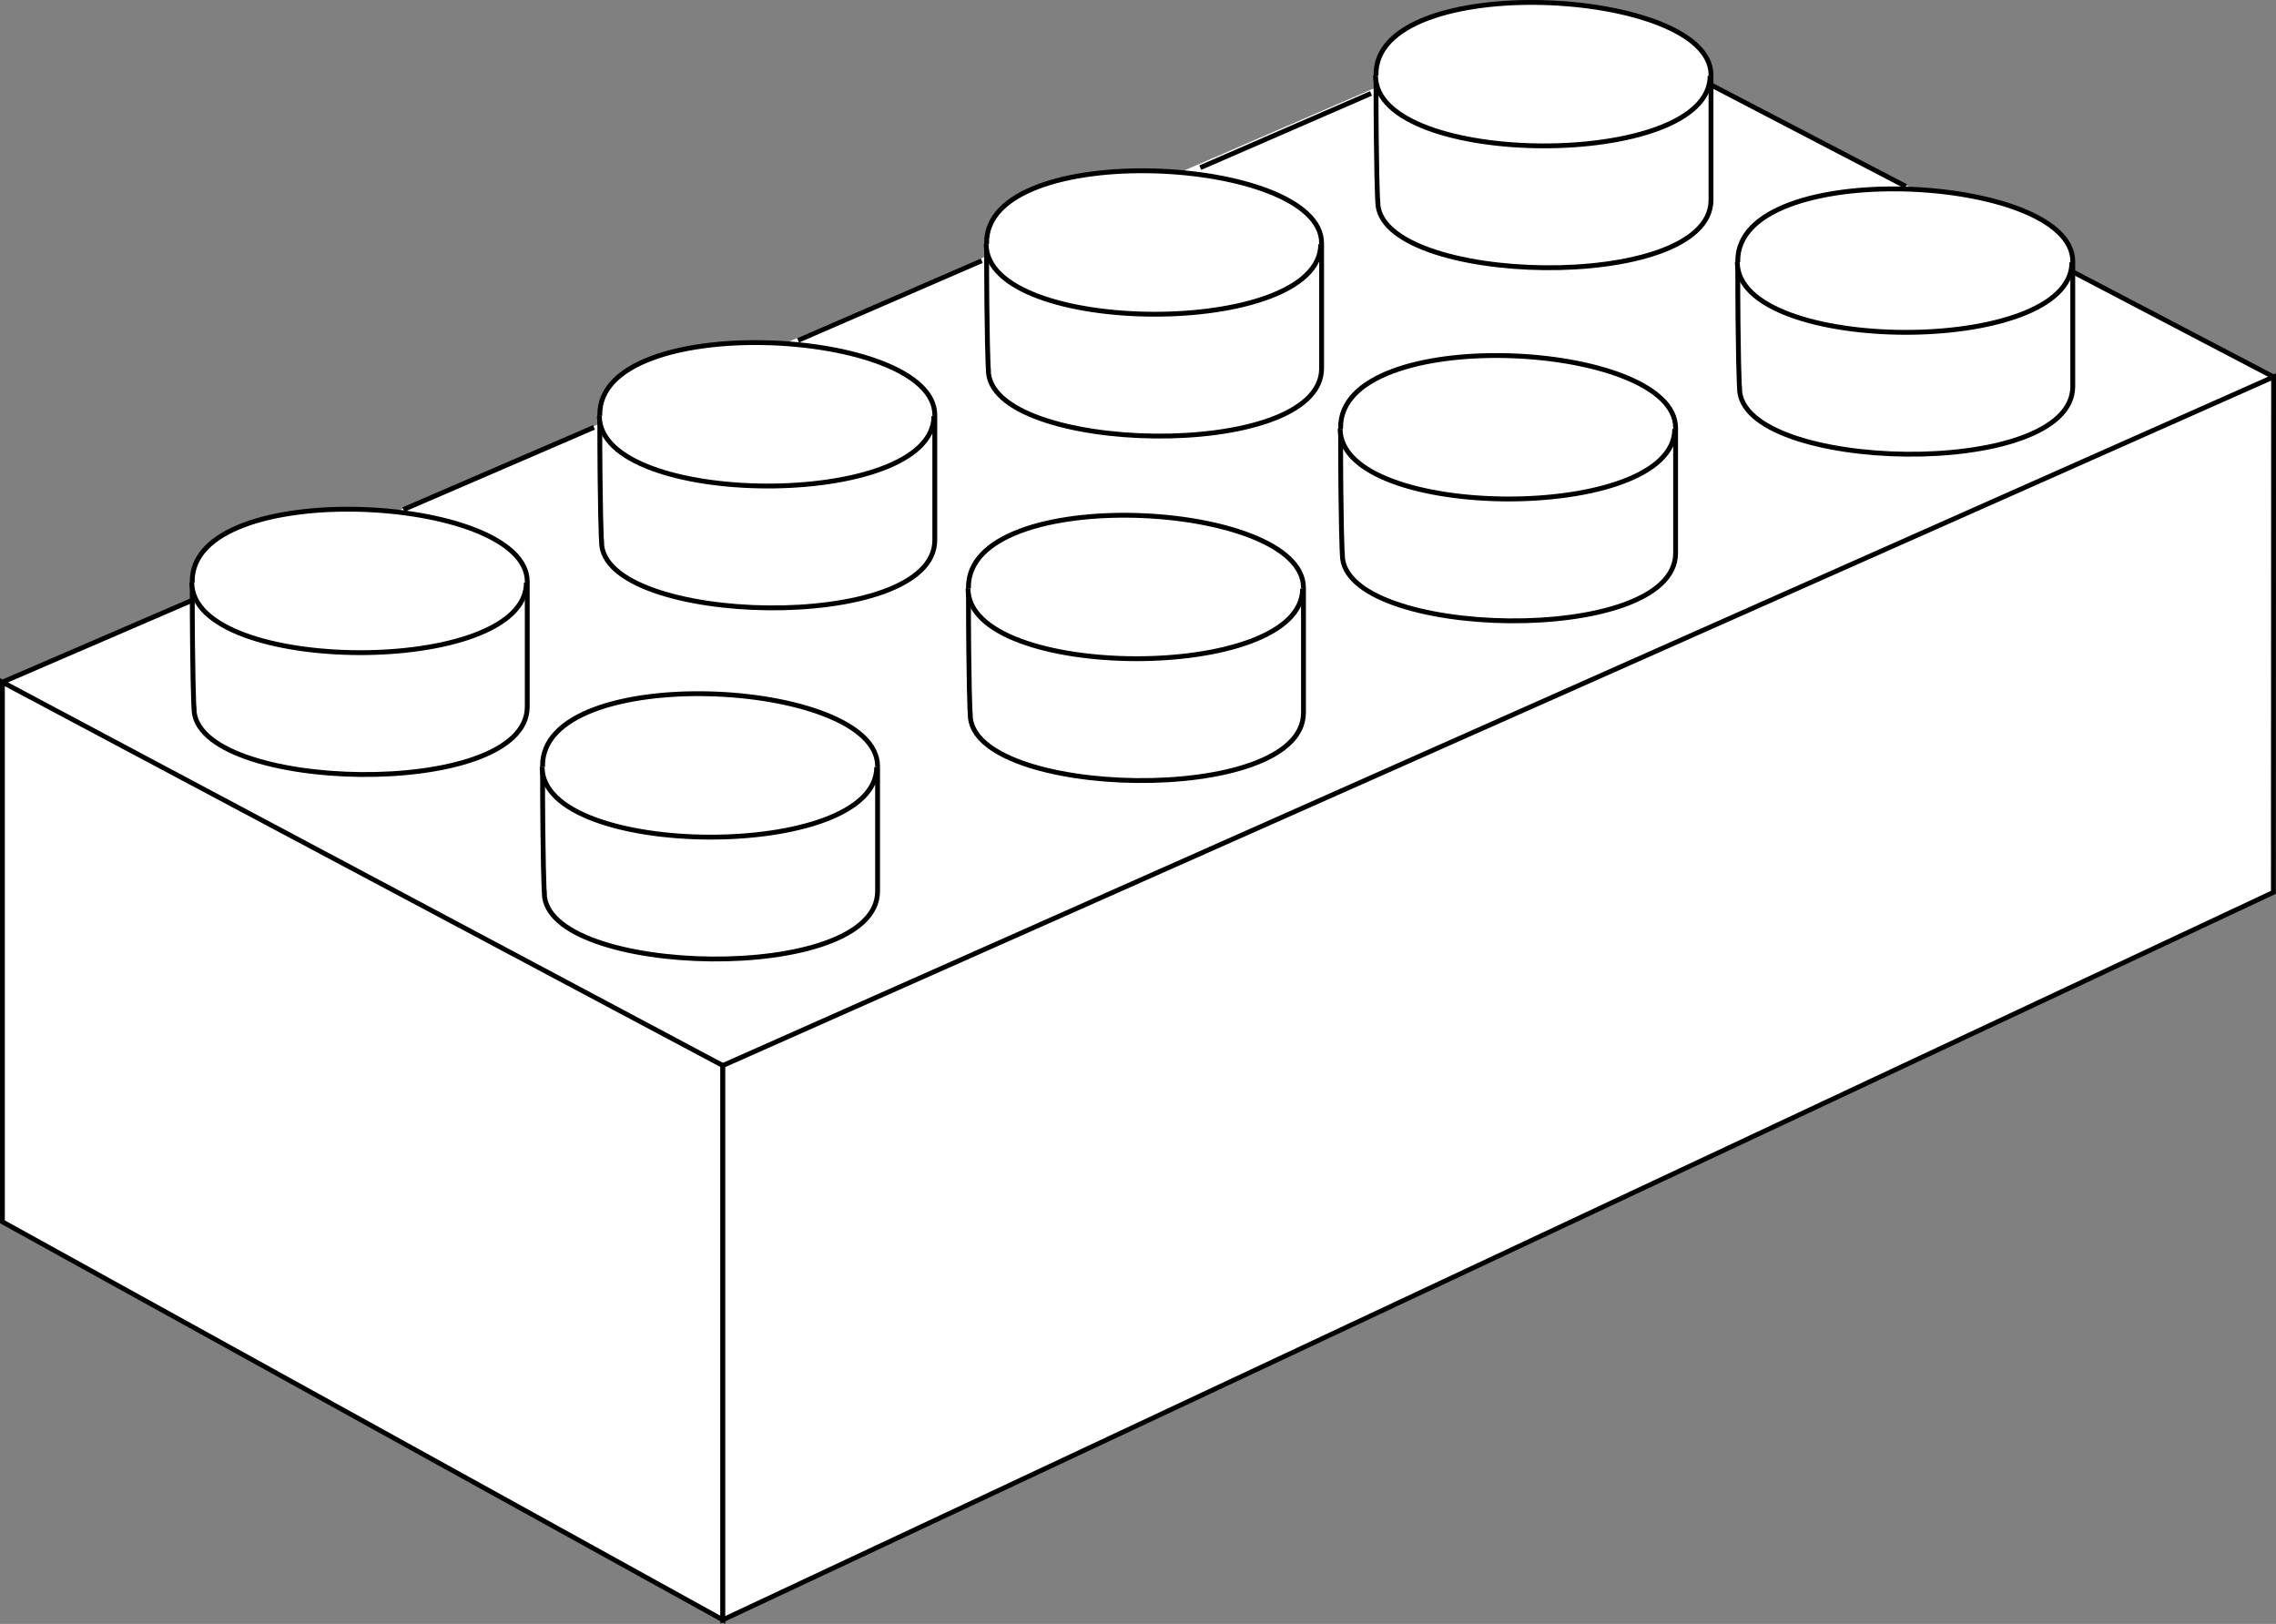 <?xml version="1.0" encoding="UTF-8" standalone="no"?>
<!-- Created with Inkscape (http://www.inkscape.org/) -->

<svg
   xmlns:dc="http://purl.org/dc/elements/1.1/"
   xmlns:cc="http://creativecommons.org/ns#"
   xmlns:rdf="http://www.w3.org/1999/02/22-rdf-syntax-ns#"
   xmlns:svg="http://www.w3.org/2000/svg"
   xmlns="http://www.w3.org/2000/svg"
   xmlns:sodipodi="http://sodipodi.sourceforge.net/DTD/sodipodi-0.dtd"
   xmlns:inkscape="http://www.inkscape.org/namespaces/inkscape"
   width="124.545mm"
   height="88.872mm"
   viewBox="0 0 124.545 88.872"
   version="1.1"
   id="svg4740"
   sodipodi:docname="block.svg"
   inkscape:version="0.92.2 (5c3e80d, 2017-08-06)">
  <rect x="0" y="0" width="124.545" height="88.872" fill="#808080" stroke="none"/>
  <defs
     id="defs4734" />
  <sodipodi:namedview
     id="base"
     pagecolor="#ffffff"
     bordercolor="#666666"
     borderopacity="1.0"
     inkscape:pageopacity="0.0"
     inkscape:pageshadow="2"
     inkscape:zoom="0.98994949"
     inkscape:cx="-24.483639"
     inkscape:cy="255.30205"
     inkscape:document-units="mm"
     inkscape:current-layer="layer1"
     showgrid="false"
     inkscape:window-width="1920"
     inkscape:window-height="1017"
     inkscape:window-x="2992"
     inkscape:window-y="-8"
     inkscape:window-maximized="1"
     fit-margin-top="0"
     fit-margin-left="0"
     fit-margin-right="0"
     fit-margin-bottom="0" />
  <g
     inkscape:label="Layer 1"
     inkscape:groupmode="layer"
     id="layer1"
     transform="translate(-39.29,-104.919)">
    <path
       style="fill:#ffffff;fill-opacity:1;stroke:none;stroke-width:0.265px;stroke-linecap:butt;stroke-linejoin:miter;stroke-opacity:1"
       d="m 39.422,142.251 39.422,20.981 84.858,-37.685 -38.876,-20.275 z"
       id="path5456"
       inkscape:connector-curvature="0" />
    <path
       style="fill:#ffffff;fill-opacity:1;stroke:#000000;stroke-width:0.265;stroke-linecap:butt;stroke-linejoin:miter;stroke-miterlimit:4;stroke-dasharray:none;stroke-opacity:1"
       d="M 78.845,193.567 V 163.232 L 39.422,142.251 v 29.533 z"
       id="path4753"
       inkscape:connector-curvature="0"
       sodipodi:nodetypes="ccccc" />
    <path
       style="fill:#ffffff;fill-opacity:1;stroke:#000000;stroke-width:0.265;stroke-linecap:butt;stroke-linejoin:miter;stroke-miterlimit:4;stroke-dasharray:none;stroke-opacity:1"
       d="m 163.692,153.754 0.011,-28.208 -84.858,37.685 v 30.335 z"
       id="path4755"
       inkscape:connector-curvature="0"
       sodipodi:nodetypes="ccccc" />
    <g
       id="g5312"
       style="fill:#ffffff;fill-opacity:1;stroke:#000000;stroke-width:0.265;stroke-miterlimit:4;stroke-dasharray:none;stroke-opacity:1">
      <path
         sodipodi:nodetypes="ccscc"
         inkscape:connector-curvature="0"
         id="path5306"
         d="m 69.075,153.785 c 0,4.609 18.237,5.064 18.237,-0.095 v -6.841 c 0,-4.798 -18.405,-5.76 -18.332,0 0,5.38 0.094,6.936 0.094,6.936 z"
         style="fill:#ffffff;fill-opacity:1;stroke:#000000;stroke-width:0.265;stroke-linecap:butt;stroke-linejoin:miter;stroke-miterlimit:4;stroke-dasharray:none;stroke-opacity:1" />
      <path
         sodipodi:nodetypes="cc"
         inkscape:connector-curvature="0"
         id="path5308"
         d="m 68.956,146.895 c 0,5.065 18.308,5.167 18.308,0"
         style="fill:#ffffff;fill-opacity:1;stroke:#000000;stroke-width:0.265;stroke-linecap:butt;stroke-linejoin:miter;stroke-miterlimit:4;stroke-dasharray:none;stroke-opacity:1" />
    </g>
    <g
       transform="translate(-19.17,-10.096)"
       id="g5312-7"
       style="fill:#ffffff;fill-opacity:1;stroke:#000000;stroke-width:0.265;stroke-miterlimit:4;stroke-dasharray:none;stroke-opacity:1">
      <path
         sodipodi:nodetypes="ccscc"
         inkscape:connector-curvature="0"
         id="path5306-4"
         d="m 69.075,153.785 c 0,4.609 18.237,5.064 18.237,-0.095 v -6.841 c 0,-4.798 -18.405,-5.76 -18.332,0 0,5.38 0.094,6.936 0.094,6.936 z"
         style="fill:#ffffff;fill-opacity:1;stroke:#000000;stroke-width:0.265;stroke-linecap:butt;stroke-linejoin:miter;stroke-miterlimit:4;stroke-dasharray:none;stroke-opacity:1" />
      <path
         sodipodi:nodetypes="cc"
         inkscape:connector-curvature="0"
         id="path5308-3"
         d="m 68.956,146.895 c 0,5.065 18.308,5.167 18.308,0"
         style="fill:#ffffff;fill-opacity:1;stroke:#000000;stroke-width:0.265;stroke-linecap:butt;stroke-linejoin:miter;stroke-miterlimit:4;stroke-dasharray:none;stroke-opacity:1" />
    </g>
    <g
       transform="translate(3.131,-19.215)"
       id="g5312-4"
       style="fill:#ffffff;fill-opacity:1;stroke:#000000;stroke-width:0.265;stroke-miterlimit:4;stroke-dasharray:none;stroke-opacity:1">
      <path
         sodipodi:nodetypes="ccscc"
         inkscape:connector-curvature="0"
         id="path5306-1"
         d="m 69.075,153.785 c 0,4.609 18.237,5.064 18.237,-0.095 v -6.841 c 0,-4.798 -18.405,-5.76 -18.332,0 0,5.38 0.094,6.936 0.094,6.936 z"
         style="fill:#ffffff;fill-opacity:1;stroke:#000000;stroke-width:0.265;stroke-linecap:butt;stroke-linejoin:miter;stroke-miterlimit:4;stroke-dasharray:none;stroke-opacity:1" />
      <path
         sodipodi:nodetypes="cc"
         inkscape:connector-curvature="0"
         id="path5308-2"
         d="m 68.956,146.895 c 0,5.065 18.308,5.167 18.308,0"
         style="fill:#ffffff;fill-opacity:1;stroke:#000000;stroke-width:0.265;stroke-linecap:butt;stroke-linejoin:miter;stroke-miterlimit:4;stroke-dasharray:none;stroke-opacity:1" />
    </g>
    <g
       transform="translate(23.305,-9.765)"
       id="g5312-6"
       style="fill:#ffffff;fill-opacity:1;stroke:#000000;stroke-width:0.265;stroke-miterlimit:4;stroke-dasharray:none;stroke-opacity:1">
      <path
         sodipodi:nodetypes="ccscc"
         inkscape:connector-curvature="0"
         id="path5306-8"
         d="m 69.075,153.785 c 0,4.609 18.237,5.064 18.237,-0.095 v -6.841 c 0,-4.798 -18.405,-5.76 -18.332,0 0,5.38 0.094,6.936 0.094,6.936 z"
         style="fill:#ffffff;fill-opacity:1;stroke:#000000;stroke-width:0.265;stroke-linecap:butt;stroke-linejoin:miter;stroke-miterlimit:4;stroke-dasharray:none;stroke-opacity:1" />
      <path
         sodipodi:nodetypes="cc"
         inkscape:connector-curvature="0"
         id="path5308-1"
         d="m 68.956,146.895 c 0,5.065 18.308,5.167 18.308,0"
         style="fill:#ffffff;fill-opacity:1;stroke:#000000;stroke-width:0.265;stroke-linecap:butt;stroke-linejoin:miter;stroke-miterlimit:4;stroke-dasharray:none;stroke-opacity:1" />
    </g>
    <g
       transform="translate(43.669,-18.506)"
       id="g5312-78"
       style="fill:#ffffff;fill-opacity:1;stroke:#000000;stroke-width:0.265;stroke-miterlimit:4;stroke-dasharray:none;stroke-opacity:1">
      <path
         sodipodi:nodetypes="ccscc"
         inkscape:connector-curvature="0"
         id="path5306-48"
         d="m 69.075,153.785 c 0,4.609 18.237,5.064 18.237,-0.095 v -6.841 c 0,-4.798 -18.405,-5.76 -18.332,0 0,5.38 0.094,6.936 0.094,6.936 z"
         style="fill:#ffffff;fill-opacity:1;stroke:#000000;stroke-width:0.265;stroke-linecap:butt;stroke-linejoin:miter;stroke-miterlimit:4;stroke-dasharray:none;stroke-opacity:1" />
      <path
         sodipodi:nodetypes="cc"
         inkscape:connector-curvature="0"
         id="path5308-31"
         d="m 68.956,146.895 c 0,5.065 18.308,5.167 18.308,0"
         style="fill:#ffffff;fill-opacity:1;stroke:#000000;stroke-width:0.265;stroke-linecap:butt;stroke-linejoin:miter;stroke-miterlimit:4;stroke-dasharray:none;stroke-opacity:1" />
    </g>
    <g
       transform="translate(65.402,-27.625)"
       id="g5312-9"
       style="fill:#ffffff;fill-opacity:1;stroke:#000000;stroke-width:0.265;stroke-miterlimit:4;stroke-dasharray:none;stroke-opacity:1">
      <path
         sodipodi:nodetypes="ccscc"
         inkscape:connector-curvature="0"
         id="path5306-7"
         d="m 69.075,153.785 c 0,4.609 18.237,5.064 18.237,-0.095 v -6.841 c 0,-4.798 -18.405,-5.76 -18.332,0 0,5.38 0.094,6.936 0.094,6.936 z"
         style="fill:#ffffff;fill-opacity:1;stroke:#000000;stroke-width:0.265;stroke-linecap:butt;stroke-linejoin:miter;stroke-miterlimit:4;stroke-dasharray:none;stroke-opacity:1" />
      <path
         sodipodi:nodetypes="cc"
         inkscape:connector-curvature="0"
         id="path5308-4"
         d="m 68.956,146.895 c 0,5.065 18.308,5.167 18.308,0"
         style="fill:#ffffff;fill-opacity:1;stroke:#000000;stroke-width:0.265;stroke-linecap:butt;stroke-linejoin:miter;stroke-miterlimit:4;stroke-dasharray:none;stroke-opacity:1" />
    </g>
    <g
       transform="translate(24.298,-28.617)"
       id="g5312-3"
       style="fill:#ffffff;fill-opacity:1;stroke:#000000;stroke-width:0.265;stroke-miterlimit:4;stroke-dasharray:none;stroke-opacity:1">
      <path
         sodipodi:nodetypes="ccscc"
         inkscape:connector-curvature="0"
         id="path5306-0"
         d="m 69.075,153.785 c 0,4.609 18.237,5.064 18.237,-0.095 v -6.841 c 0,-4.798 -18.405,-5.76 -18.332,0 0,5.38 0.094,6.936 0.094,6.936 z"
         style="fill:#ffffff;fill-opacity:1;stroke:#000000;stroke-width:0.265;stroke-linecap:butt;stroke-linejoin:miter;stroke-miterlimit:4;stroke-dasharray:none;stroke-opacity:1" />
      <path
         sodipodi:nodetypes="cc"
         inkscape:connector-curvature="0"
         id="path5308-8"
         d="m 68.956,146.895 c 0,5.065 18.308,5.167 18.308,0"
         style="fill:#ffffff;fill-opacity:1;stroke:#000000;stroke-width:0.265;stroke-linecap:butt;stroke-linejoin:miter;stroke-miterlimit:4;stroke-dasharray:none;stroke-opacity:1" />
    </g>
    <g
       transform="translate(45.606,-37.83)"
       id="g5312-38"
       style="fill:#ffffff;fill-opacity:1;stroke:#000000;stroke-width:0.265;stroke-miterlimit:4;stroke-dasharray:none;stroke-opacity:1">
      <path
         sodipodi:nodetypes="ccscc"
         inkscape:connector-curvature="0"
         id="path5306-2"
         d="m 69.075,153.785 c 0,4.609 18.237,5.064 18.237,-0.095 v -6.841 c 0,-4.798 -18.405,-5.76 -18.332,0 0,5.38 0.094,6.936 0.094,6.936 z"
         style="fill:#ffffff;fill-opacity:1;stroke:#000000;stroke-width:0.265;stroke-linecap:butt;stroke-linejoin:miter;stroke-miterlimit:4;stroke-dasharray:none;stroke-opacity:1" />
      <path
         sodipodi:nodetypes="cc"
         inkscape:connector-curvature="0"
         id="path5308-32"
         d="m 68.956,146.895 c 0,5.065 18.308,5.167 18.308,0"
         style="fill:#ffffff;fill-opacity:1;stroke:#000000;stroke-width:0.265;stroke-linecap:butt;stroke-linejoin:miter;stroke-miterlimit:4;stroke-dasharray:none;stroke-opacity:1" />
    </g>
    <g
       id="g5450"
       style="fill:#ffffff;fill-opacity:1;stroke:#000000;stroke-width:0.265;stroke-miterlimit:4;stroke-dasharray:none;stroke-opacity:1">
      <path
         sodipodi:nodetypes="cc"
         inkscape:connector-curvature="0"
         id="path5395"
         d="m 114.314,110.032 -9.343,4.063"
         style="fill:#ffffff;fill-opacity:1;stroke:#000000;stroke-width:0.265;stroke-linecap:butt;stroke-linejoin:miter;stroke-miterlimit:4;stroke-dasharray:none;stroke-opacity:1" />
      <path
         sodipodi:nodetypes="cc"
         inkscape:connector-curvature="0"
         id="path5395-8"
         d="m 93.012,119.186 -10.052,4.359"
         style="fill:#ffffff;fill-opacity:1;stroke:#000000;stroke-width:0.265;stroke-linecap:butt;stroke-linejoin:miter;stroke-miterlimit:4;stroke-dasharray:none;stroke-opacity:1" />
      <path
         sodipodi:nodetypes="cc"
         inkscape:connector-curvature="0"
         id="path5395-8-1"
         d="m 71.794,128.306 -10.43,4.5"
         style="fill:#ffffff;fill-opacity:1;stroke:#000000;stroke-width:0.265;stroke-linecap:butt;stroke-linejoin:miter;stroke-miterlimit:4;stroke-dasharray:none;stroke-opacity:1" />
      <path
         sodipodi:nodetypes="cc"
         inkscape:connector-curvature="0"
         id="path5395-8-1-9"
         d="m 49.852,137.751 -10.43,4.5"
         style="fill:#ffffff;fill-opacity:1;stroke:#000000;stroke-width:0.265;stroke-linecap:butt;stroke-linejoin:miter;stroke-miterlimit:4;stroke-dasharray:none;stroke-opacity:1" />
    </g>
    <g
       id="g5454"
       style="fill:#ffffff;fill-opacity:1;stroke:#000000;stroke-width:0.265;stroke-miterlimit:4;stroke-dasharray:none;stroke-opacity:1">
      <path
         inkscape:connector-curvature="0"
         id="path5442"
         d="m 132.882,109.547 10.701,5.575"
         style="fill:#ffffff;fill-opacity:1;stroke:#000000;stroke-width:0.265;stroke-linecap:butt;stroke-linejoin:miter;stroke-miterlimit:4;stroke-dasharray:none;stroke-opacity:1" />
      <path
         inkscape:connector-curvature="0"
         id="path5444"
         d="m 152.679,119.776 11.024,5.77"
         style="fill:#ffffff;fill-opacity:1;stroke:#000000;stroke-width:0.265;stroke-linecap:butt;stroke-linejoin:miter;stroke-miterlimit:4;stroke-dasharray:none;stroke-opacity:1" />
    </g>
  </g>
</svg>
